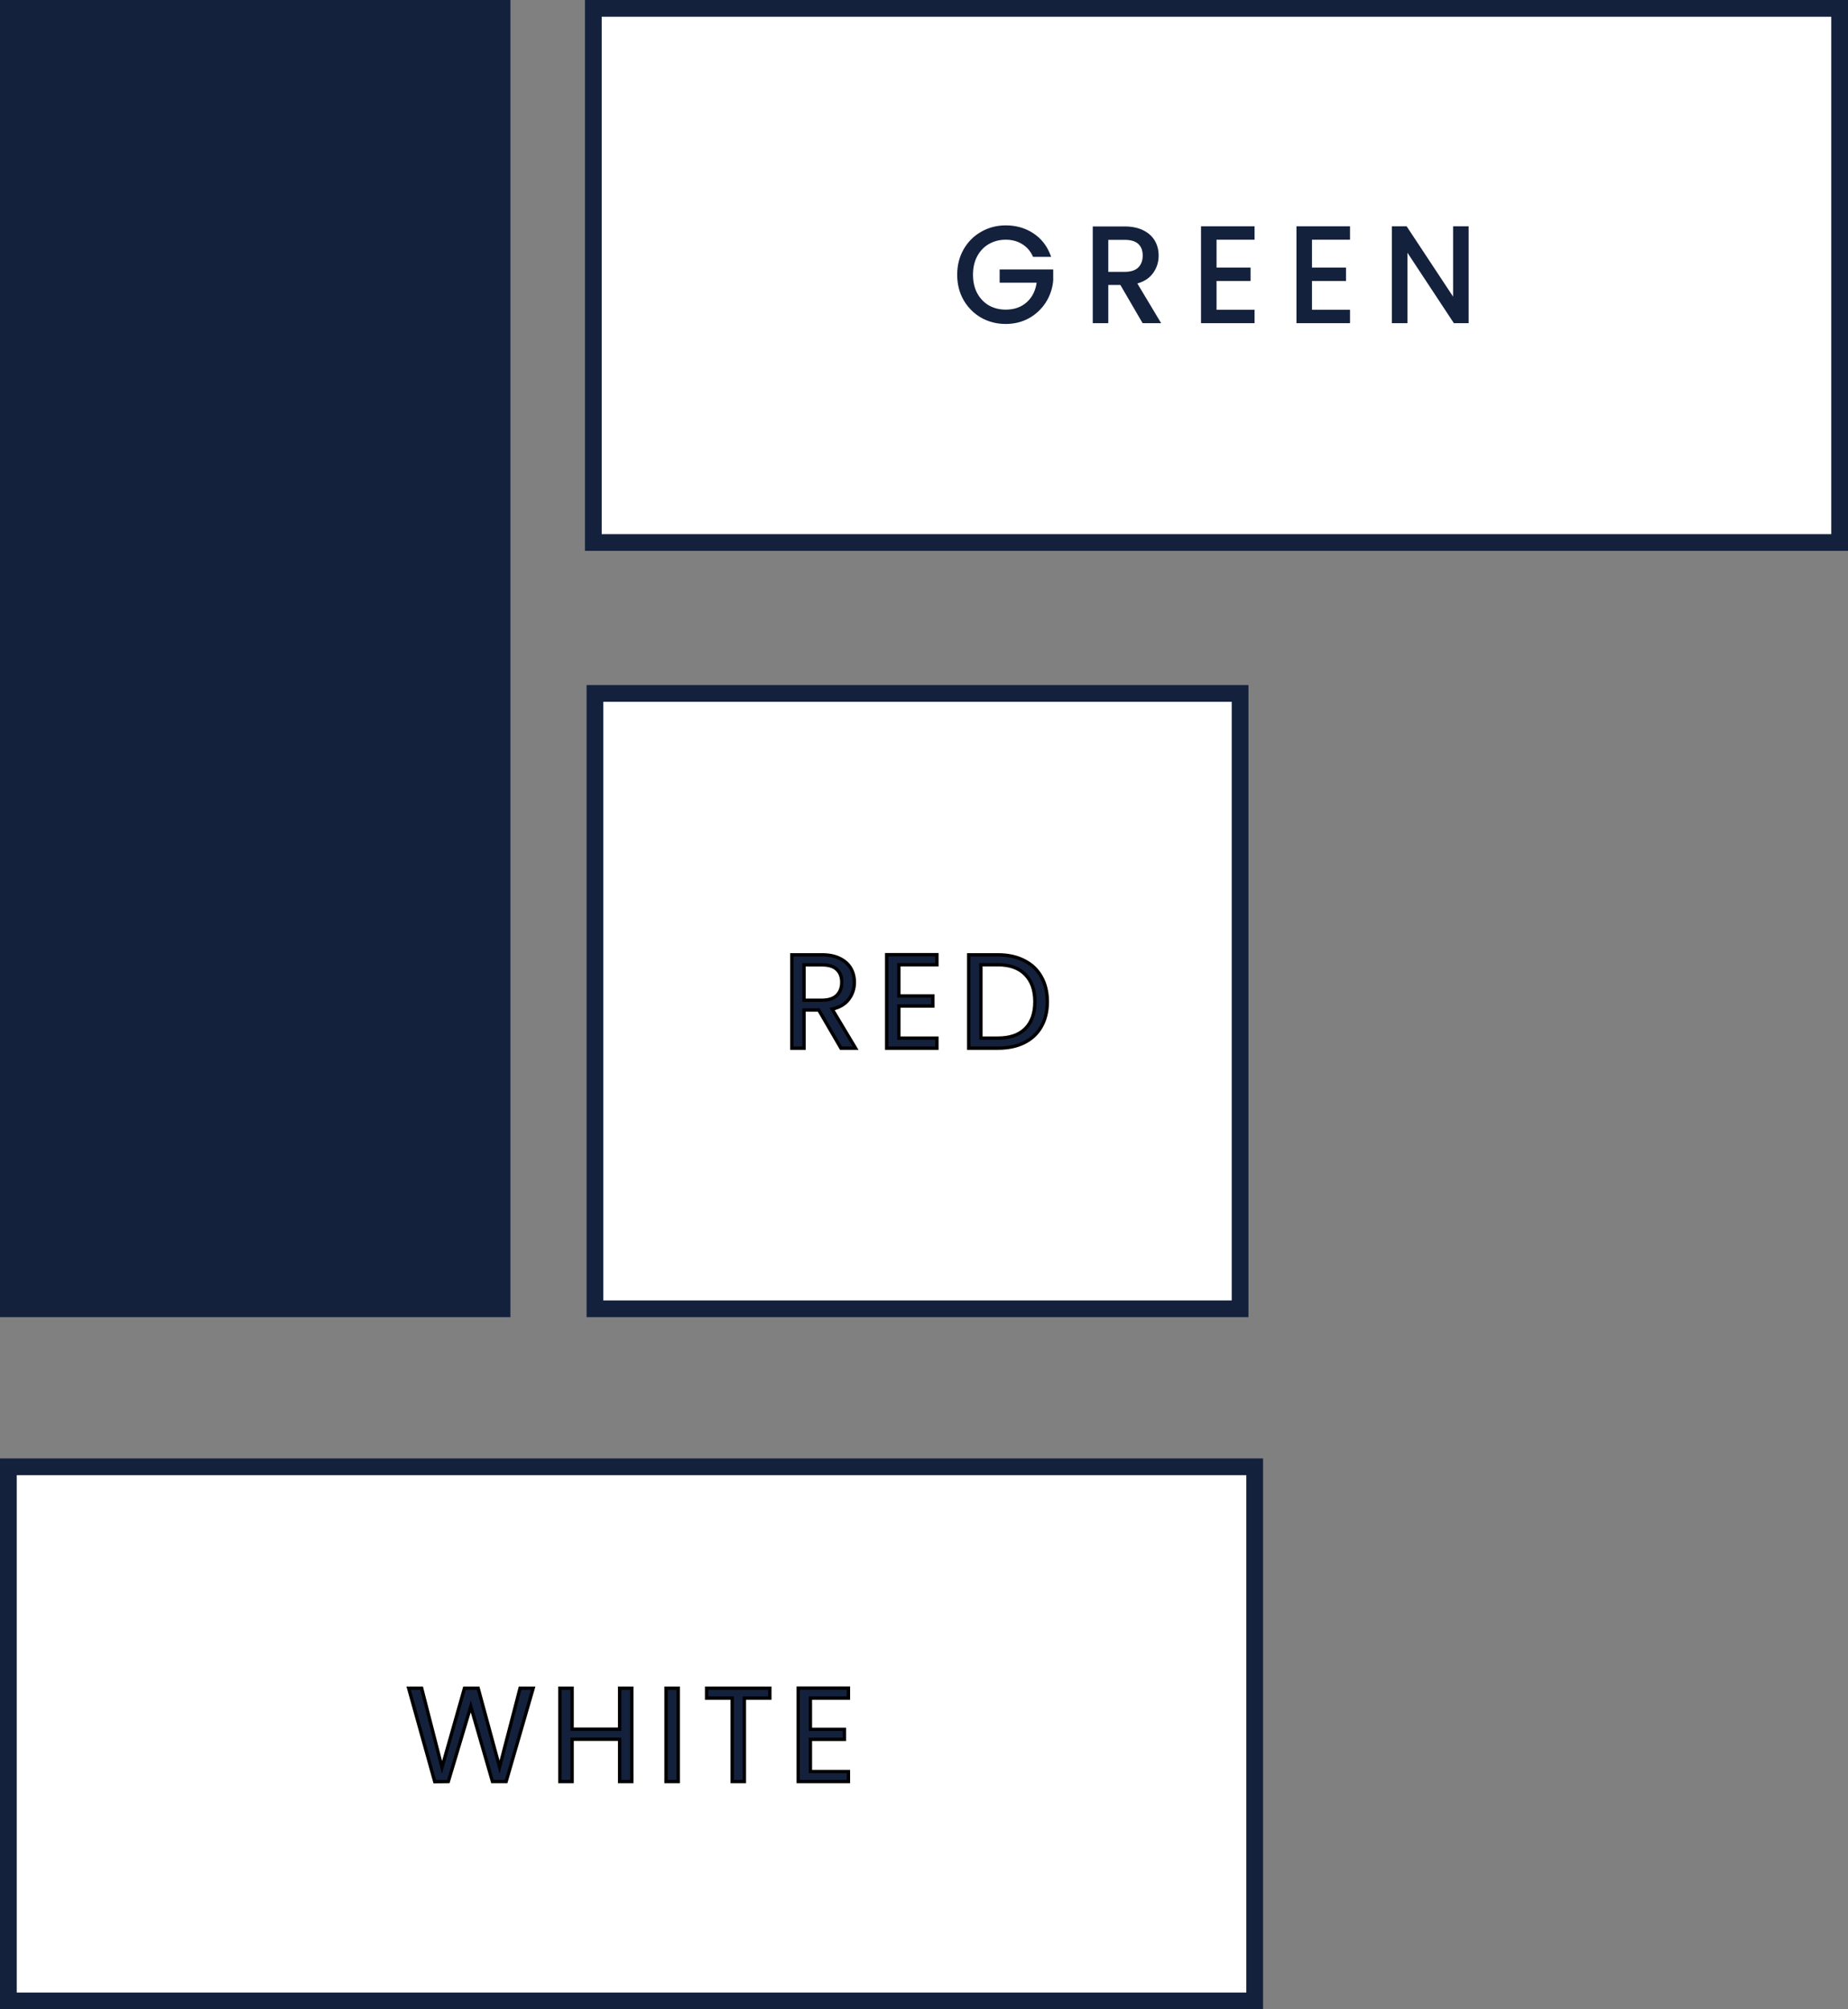 <svg width="552" height="600" viewBox="0 0 552 600" fill="none" xmlns="http://www.w3.org/2000/svg">
<rect x="0" y="0" width="552" height="600" fill="#808080" stroke="none"/>
<rect width="152.468" height="393.322" fill="#14213D"/>
<rect x="2.5" y="597.499" width="159.499" height="372.274" transform="rotate(-90 2.5 597.499)" fill="white" stroke="#14213D" stroke-width="5"/>
<path d="M159.265 504.12L151.185 532H147.105L140.625 509.56L133.905 532L129.865 532.04L122.065 504.12H125.945L132.025 527.76L138.745 504.12H142.825L149.225 527.68L155.345 504.12H159.265ZM188.728 504.12V532H185.088V519.36H170.888V532H167.248V504.12H170.888V516.36H185.088V504.12H188.728ZM202.583 504.12V532H198.943V504.12H202.583ZM229.947 504.12V507.08H222.347V532H218.707V507.08H211.067V504.12H229.947ZM242.068 507.08V516.4H252.228V519.4H242.068V529H253.428V532H238.428V504.08H253.428V507.08H242.068Z" fill="#14213D"/>
<path d="M159.265 504.12L159.745 504.259L159.93 503.62H159.265V504.12ZM151.185 532V532.5H151.56L151.665 532.139L151.185 532ZM147.105 532L146.624 532.139L146.728 532.5H147.105V532ZM140.625 509.56L141.105 509.421L140.633 507.788L140.146 509.417L140.625 509.56ZM133.905 532L133.909 532.5L134.278 532.496L134.384 532.143L133.905 532ZM129.865 532.04L129.383 532.175L129.486 532.544L129.869 532.54L129.865 532.04ZM122.065 504.12V503.62H121.406L121.583 504.255L122.065 504.12ZM125.945 504.12L126.429 503.995L126.332 503.62H125.945V504.12ZM132.025 527.76L131.54 527.885L132 529.674L132.505 527.897L132.025 527.76ZM138.745 504.12V503.62H138.367L138.264 503.983L138.745 504.12ZM142.825 504.12L143.307 503.989L143.207 503.62H142.825V504.12ZM149.225 527.68L148.742 527.811L149.235 529.627L149.708 527.806L149.225 527.68ZM155.345 504.12V503.62H154.958L154.861 503.994L155.345 504.12ZM158.784 503.981L150.704 531.861L151.665 532.139L159.745 504.259L158.784 503.981ZM151.185 531.5H147.105V532.5H151.185V531.5ZM147.585 531.861L141.105 509.421L140.144 509.699L146.624 532.139L147.585 531.861ZM140.146 509.417L133.426 531.857L134.384 532.143L141.104 509.703L140.146 509.417ZM133.9 531.5L129.86 531.54L129.869 532.54L133.909 532.5L133.9 531.5ZM130.346 531.905L122.546 503.985L121.583 504.255L129.383 532.175L130.346 531.905ZM122.065 504.62H125.945V503.62H122.065V504.62ZM125.46 504.245L131.54 527.885L132.509 527.635L126.429 503.995L125.46 504.245ZM132.505 527.897L139.225 504.257L138.264 503.983L131.544 527.623L132.505 527.897ZM138.745 504.62H142.825V503.62H138.745V504.62ZM142.342 504.251L148.742 527.811L149.707 527.549L143.307 503.989L142.342 504.251ZM149.708 527.806L155.828 504.246L154.861 503.994L148.741 527.554L149.708 527.806ZM155.345 504.62H159.265V503.62H155.345V504.62ZM188.728 504.12H189.228V503.62H188.728V504.12ZM188.728 532V532.5H189.228V532H188.728ZM185.088 532H184.588V532.5H185.088V532ZM185.088 519.36H185.588V518.86H185.088V519.36ZM170.888 519.36V518.86H170.388V519.36H170.888ZM170.888 532V532.5H171.388V532H170.888ZM167.248 532H166.748V532.5H167.248V532ZM167.248 504.12V503.62H166.748V504.12H167.248ZM170.888 504.12H171.388V503.62H170.888V504.12ZM170.888 516.36H170.388V516.86H170.888V516.36ZM185.088 516.36V516.86H185.588V516.36H185.088ZM185.088 504.12V503.62H184.588V504.12H185.088ZM188.228 504.12V532H189.228V504.12H188.228ZM188.728 531.5H185.088V532.5H188.728V531.5ZM185.588 532V519.36H184.588V532H185.588ZM185.088 518.86H170.888V519.86H185.088V518.86ZM170.388 519.36V532H171.388V519.36H170.388ZM170.888 531.5H167.248V532.5H170.888V531.5ZM167.748 532V504.12H166.748V532H167.748ZM167.248 504.62H170.888V503.62H167.248V504.62ZM170.388 504.12V516.36H171.388V504.12H170.388ZM170.888 516.86H185.088V515.86H170.888V516.86ZM185.588 516.36V504.12H184.588V516.36H185.588ZM185.088 504.62H188.728V503.62H185.088V504.62ZM202.583 504.12H203.083V503.62H202.583V504.12ZM202.583 532V532.5H203.083V532H202.583ZM198.943 532H198.443V532.5H198.943V532ZM198.943 504.12V503.62H198.443V504.12H198.943ZM202.083 504.12V532H203.083V504.12H202.083ZM202.583 531.5H198.943V532.5H202.583V531.5ZM199.443 532V504.12H198.443V532H199.443ZM198.943 504.62H202.583V503.62H198.943V504.62ZM229.947 504.12H230.447V503.62H229.947V504.12ZM229.947 507.08V507.58H230.447V507.08H229.947ZM222.347 507.08V506.58H221.847V507.08H222.347ZM222.347 532V532.5H222.847V532H222.347ZM218.707 532H218.207V532.5H218.707V532ZM218.707 507.08H219.207V506.58H218.707V507.08ZM211.067 507.08H210.567V507.58H211.067V507.08ZM211.067 504.12V503.62H210.567V504.12H211.067ZM229.447 504.12V507.08H230.447V504.12H229.447ZM229.947 506.58H222.347V507.58H229.947V506.58ZM221.847 507.08V532H222.847V507.08H221.847ZM222.347 531.5H218.707V532.5H222.347V531.5ZM219.207 532V507.08H218.207V532H219.207ZM218.707 506.58H211.067V507.58H218.707V506.58ZM211.567 507.08V504.12H210.567V507.08H211.567ZM211.067 504.62H229.947V503.62H211.067V504.62ZM242.068 507.08V506.58H241.568V507.08H242.068ZM242.068 516.4H241.568V516.9H242.068V516.4ZM252.228 516.4H252.728V515.9H252.228V516.4ZM252.228 519.4V519.9H252.728V519.4H252.228ZM242.068 519.4V518.9H241.568V519.4H242.068ZM242.068 529H241.568V529.5H242.068V529ZM253.428 529H253.928V528.5H253.428V529ZM253.428 532V532.5H253.928V532H253.428ZM238.428 532H237.928V532.5H238.428V532ZM238.428 504.08V503.58H237.928V504.08H238.428ZM253.428 504.08H253.928V503.58H253.428V504.08ZM253.428 507.08V507.58H253.928V507.08H253.428ZM241.568 507.08V516.4H242.568V507.08H241.568ZM242.068 516.9H252.228V515.9H242.068V516.9ZM251.728 516.4V519.4H252.728V516.4H251.728ZM252.228 518.9H242.068V519.9H252.228V518.9ZM241.568 519.4V529H242.568V519.4H241.568ZM242.068 529.5H253.428V528.5H242.068V529.5ZM252.928 529V532H253.928V529H252.928ZM253.428 531.5H238.428V532.5H253.428V531.5ZM238.928 532V504.08H237.928V532H238.928ZM238.428 504.58H253.428V503.58H238.428V504.58ZM252.928 504.08V507.08H253.928V504.08H252.928ZM253.428 506.58H242.068V507.58H253.428V506.58Z" fill="black"/>
<rect x="177.714" y="390.822" width="183.752" height="192.702" transform="rotate(-90 177.714 390.822)" fill="white" stroke="#14213D" stroke-width="5"/>
<path d="M251.198 313L244.558 301.6H240.158V313H236.518V285.12H245.518C247.624 285.12 249.398 285.48 250.838 286.2C252.304 286.92 253.398 287.893 254.118 289.12C254.838 290.347 255.198 291.747 255.198 293.32C255.198 295.24 254.638 296.933 253.518 298.4C252.424 299.867 250.771 300.84 248.558 301.32L255.558 313H251.198ZM240.158 298.68H245.518C247.491 298.68 248.971 298.2 249.958 297.24C250.944 296.253 251.438 294.947 251.438 293.32C251.438 291.667 250.944 290.387 249.958 289.48C248.998 288.573 247.518 288.12 245.518 288.12H240.158V298.68ZM268.493 288.08V297.4H278.653V300.4H268.493V310H279.853V313H264.853V285.08H279.853V288.08H268.493ZM298.041 285.12C301.081 285.12 303.708 285.693 305.921 286.84C308.161 287.96 309.868 289.573 311.041 291.68C312.241 293.787 312.841 296.267 312.841 299.12C312.841 301.973 312.241 304.453 311.041 306.56C309.868 308.64 308.161 310.24 305.921 311.36C303.708 312.453 301.081 313 298.041 313H289.361V285.12H298.041ZM298.041 310C301.641 310 304.388 309.053 306.281 307.16C308.175 305.24 309.121 302.56 309.121 299.12C309.121 295.653 308.161 292.947 306.241 291C304.348 289.053 301.615 288.08 298.041 288.08H293.001V310H298.041Z" fill="#14213D"/>
<path d="M251.198 313L250.765 313.252L250.91 313.5H251.198V313ZM244.558 301.6L244.99 301.348L244.845 301.1H244.558V301.6ZM240.158 301.6V301.1H239.658V301.6H240.158ZM240.158 313V313.5H240.658V313H240.158ZM236.518 313H236.018V313.5H236.518V313ZM236.518 285.12V284.62H236.018V285.12H236.518ZM250.838 286.2L250.614 286.647L250.617 286.649L250.838 286.2ZM253.518 298.4L253.12 298.097L253.117 298.101L253.518 298.4ZM248.558 301.32L248.452 300.831L247.77 300.979L248.129 301.577L248.558 301.32ZM255.558 313V313.5H256.44L255.986 312.743L255.558 313ZM240.158 298.68H239.658V299.18H240.158V298.68ZM249.958 297.24L250.306 297.598L250.311 297.594L249.958 297.24ZM249.958 289.48L249.614 289.844L249.619 289.848L249.958 289.48ZM240.158 288.12V287.62H239.658V288.12H240.158ZM251.63 312.748L244.99 301.348L244.125 301.852L250.765 313.252L251.63 312.748ZM244.558 301.1H240.158V302.1H244.558V301.1ZM239.658 301.6V313H240.658V301.6H239.658ZM240.158 312.5H236.518V313.5H240.158V312.5ZM237.018 313V285.12H236.018V313H237.018ZM236.518 285.62H245.518V284.62H236.518V285.62ZM245.518 285.62C247.57 285.62 249.261 285.971 250.614 286.647L251.061 285.753C249.534 284.989 247.679 284.62 245.518 284.62V285.62ZM250.617 286.649C252.009 287.332 253.023 288.243 253.686 289.373L254.549 288.867C253.772 287.544 252.599 286.508 251.058 285.751L250.617 286.649ZM253.686 289.373C254.357 290.515 254.698 291.826 254.698 293.32H255.698C255.698 291.667 255.318 290.178 254.549 288.867L253.686 289.373ZM254.698 293.32C254.698 295.135 254.171 296.721 253.12 298.097L253.915 298.703C255.104 297.146 255.698 295.345 255.698 293.32H254.698ZM253.117 298.101C252.111 299.45 250.576 300.371 248.452 300.831L248.663 301.809C250.966 301.309 252.737 300.284 253.918 298.699L253.117 298.101ZM248.129 301.577L255.129 313.257L255.986 312.743L248.986 301.063L248.129 301.577ZM255.558 312.5H251.198V313.5H255.558V312.5ZM240.158 299.18H245.518V298.18H240.158V299.18ZM245.518 299.18C247.565 299.18 249.192 298.682 250.306 297.598L249.609 296.882C248.749 297.718 247.417 298.18 245.518 298.18V299.18ZM250.311 297.594C251.407 296.498 251.938 295.056 251.938 293.32H250.938C250.938 294.838 250.481 296.009 249.604 296.886L250.311 297.594ZM251.938 293.32C251.938 291.562 251.409 290.135 250.296 289.112L249.619 289.848C250.479 290.639 250.938 291.771 250.938 293.32H251.938ZM250.301 289.116C249.21 288.086 247.581 287.62 245.518 287.62V288.62C247.454 288.62 248.785 289.06 249.614 289.844L250.301 289.116ZM245.518 287.62H240.158V288.62H245.518V287.62ZM239.658 288.12V298.68H240.658V288.12H239.658ZM268.493 288.08V287.58H267.993V288.08H268.493ZM268.493 297.4H267.993V297.9H268.493V297.4ZM278.653 297.4H279.153V296.9H278.653V297.4ZM278.653 300.4V300.9H279.153V300.4H278.653ZM268.493 300.4V299.9H267.993V300.4H268.493ZM268.493 310H267.993V310.5H268.493V310ZM279.853 310H280.353V309.5H279.853V310ZM279.853 313V313.5H280.353V313H279.853ZM264.853 313H264.353V313.5H264.853V313ZM264.853 285.08V284.58H264.353V285.08H264.853ZM279.853 285.08H280.353V284.58H279.853V285.08ZM279.853 288.08V288.58H280.353V288.08H279.853ZM267.993 288.08V297.4H268.993V288.08H267.993ZM268.493 297.9H278.653V296.9H268.493V297.9ZM278.153 297.4V300.4H279.153V297.4H278.153ZM278.653 299.9H268.493V300.9H278.653V299.9ZM267.993 300.4V310H268.993V300.4H267.993ZM268.493 310.5H279.853V309.5H268.493V310.5ZM279.353 310V313H280.353V310H279.353ZM279.853 312.5H264.853V313.5H279.853V312.5ZM265.353 313V285.08H264.353V313H265.353ZM264.853 285.58H279.853V284.58H264.853V285.58ZM279.353 285.08V288.08H280.353V285.08H279.353ZM279.853 287.58H268.493V288.58H279.853V287.58ZM305.921 286.84L305.691 287.284L305.698 287.287L305.921 286.84ZM311.041 291.68L310.604 291.923L310.607 291.927L311.041 291.68ZM311.041 306.56L310.607 306.313L310.606 306.314L311.041 306.56ZM305.921 311.36L306.143 311.808L306.145 311.807L305.921 311.36ZM289.361 313H288.861V313.5H289.361V313ZM289.361 285.12V284.62H288.861V285.12H289.361ZM306.281 307.16L306.635 307.514L306.637 307.511L306.281 307.16ZM306.241 291L305.883 291.349L305.885 291.351L306.241 291ZM293.001 288.08V287.58H292.501V288.08H293.001ZM293.001 310H292.501V310.5H293.001V310ZM298.041 285.62C301.019 285.62 303.563 286.181 305.691 287.284L306.151 286.396C303.853 285.205 301.144 284.62 298.041 284.62V285.62ZM305.698 287.287C307.851 288.364 309.482 289.908 310.604 291.923L311.478 291.437C310.254 289.239 308.471 287.556 306.145 286.393L305.698 287.287ZM310.607 291.927C311.757 293.946 312.341 296.338 312.341 299.12H313.341C313.341 296.195 312.726 293.627 311.476 291.433L310.607 291.927ZM312.341 299.12C312.341 301.902 311.757 304.294 310.607 306.313L311.476 306.807C312.726 304.613 313.341 302.045 313.341 299.12H312.341ZM310.606 306.314C309.484 308.303 307.853 309.835 305.698 310.913L306.145 311.807C308.469 310.645 310.252 308.977 311.477 306.806L310.606 306.314ZM305.7 310.912C303.569 311.964 301.022 312.5 298.041 312.5V313.5C301.141 313.5 303.846 312.943 306.143 311.808L305.7 310.912ZM298.041 312.5H289.361V313.5H298.041V312.5ZM289.861 313V285.12H288.861V313H289.861ZM289.361 285.62H298.041V284.62H289.361V285.62ZM298.041 310.5C301.727 310.5 304.619 309.529 306.635 307.514L305.928 306.806C304.157 308.577 301.556 309.5 298.041 309.5V310.5ZM306.637 307.511C308.646 305.474 309.621 302.653 309.621 299.12H308.621C308.621 302.467 307.703 305.006 305.925 306.809L306.637 307.511ZM309.621 299.12C309.621 295.559 308.633 292.712 306.597 290.649L305.885 291.351C307.69 293.181 308.621 295.748 308.621 299.12H309.621ZM306.6 290.651C304.585 288.58 301.705 287.58 298.041 287.58V288.58C301.524 288.58 304.111 289.527 305.883 291.349L306.6 290.651ZM298.041 287.58H293.001V288.58H298.041V287.58ZM292.501 288.08V310H293.501V288.08H292.501ZM293.001 310.5H298.041V309.5H293.001V310.5Z" fill="black"/>
<rect x="177.226" y="161.999" width="159.499" height="372.274" transform="rotate(-90 177.226 161.999)" fill="white" stroke="#14213D" stroke-width="5"/>
<path d="M308.895 76.2C308.122 74.573 307.002 73.32 305.535 72.44C304.069 71.533 302.362 71.08 300.415 71.08C298.469 71.08 296.709 71.533 295.135 72.44C293.589 73.32 292.362 74.6 291.455 76.28C290.575 77.933 290.135 79.853 290.135 82.04C290.135 84.227 290.575 86.147 291.455 87.8C292.362 89.453 293.589 90.733 295.135 91.64C296.709 92.52 298.469 92.96 300.415 92.96C303.135 92.96 305.375 92.147 307.135 90.52C308.895 88.893 309.922 86.693 310.215 83.92H299.095V80.96H314.095V83.76C313.882 86.053 313.162 88.16 311.935 90.08C310.709 91.973 309.095 93.48 307.095 94.6C305.095 95.693 302.869 96.24 300.415 96.24C297.829 96.24 295.469 95.64 293.335 94.44C291.202 93.213 289.509 91.52 288.255 89.36C287.029 87.2 286.415 84.76 286.415 82.04C286.415 79.32 287.029 76.88 288.255 74.72C289.509 72.533 291.202 70.84 293.335 69.64C295.469 68.413 297.829 67.8 300.415 67.8C303.375 67.8 305.989 68.533 308.255 70C310.549 71.467 312.215 73.533 313.255 76.2H308.895ZM341.588 96L334.948 84.6H330.548V96H326.908V68.12H335.908C338.015 68.12 339.788 68.48 341.228 69.2C342.695 69.92 343.788 70.893 344.508 72.12C345.228 73.347 345.588 74.747 345.588 76.32C345.588 78.24 345.028 79.933 343.908 81.4C342.815 82.867 341.161 83.84 338.948 84.32L345.948 96H341.588ZM330.548 81.68H335.908C337.881 81.68 339.361 81.2 340.348 80.24C341.335 79.253 341.828 77.947 341.828 76.32C341.828 74.667 341.335 73.387 340.348 72.48C339.388 71.573 337.908 71.12 335.908 71.12H330.548V81.68ZM362.884 71.08V80.4H373.044V83.4H362.884V93H374.244V96H359.244V68.08H374.244V71.08H362.884ZM391.392 71.08V80.4H401.552V83.4H391.392V93H402.752V96H387.752V68.08H402.752V71.08H391.392ZM438.18 96H434.54L419.9 73.8V96H416.26V68.08H419.9L434.54 90.24V68.08H438.18V96Z" fill="#14213D"/>
<path d="M308.895 76.2L308.444 76.415L308.579 76.7H308.895V76.2ZM305.535 72.44L305.272 72.865L305.278 72.869L305.535 72.44ZM295.135 72.44L295.383 72.875L295.385 72.873L295.135 72.44ZM291.455 76.28L291.015 76.043L291.014 76.045L291.455 76.28ZM291.455 87.8L291.014 88.035L291.017 88.04L291.455 87.8ZM295.135 91.64L294.882 92.071L294.891 92.076L295.135 91.64ZM307.135 90.52L307.475 90.887L307.135 90.52ZM310.215 83.92L310.713 83.973L310.771 83.42H310.215V83.92ZM299.095 83.92H298.595V84.42H299.095V83.92ZM299.095 80.96V80.46H298.595V80.96H299.095ZM314.095 80.96H314.595V80.46H314.095V80.96ZM314.095 83.76L314.593 83.806L314.595 83.783V83.76H314.095ZM311.935 90.08L312.355 90.352L312.357 90.349L311.935 90.08ZM307.095 94.6L307.335 95.039L307.34 95.036L307.095 94.6ZM293.335 94.44L293.086 94.874L293.09 94.876L293.335 94.44ZM288.255 89.36L287.821 89.607L287.823 89.611L288.255 89.36ZM288.255 74.72L287.822 74.471L287.821 74.473L288.255 74.72ZM293.335 69.64L293.58 70.076L293.585 70.073L293.335 69.64ZM308.255 70L307.984 70.42L307.986 70.421L308.255 70ZM313.255 76.2V76.7H313.987L313.721 76.018L313.255 76.2ZM309.347 75.985C308.534 74.275 307.348 72.945 305.793 72.011L305.278 72.869C306.656 73.695 307.71 74.872 308.444 76.415L309.347 75.985ZM305.798 72.015C304.243 71.053 302.443 70.58 300.415 70.58V71.58C302.281 71.58 303.895 72.013 305.272 72.865L305.798 72.015ZM300.415 70.58C298.388 70.58 296.54 71.053 294.886 72.007L295.385 72.873C296.877 72.013 298.55 71.58 300.415 71.58V70.58ZM294.888 72.005C293.254 72.935 291.963 74.286 291.015 76.043L291.895 76.517C292.761 74.914 293.923 73.705 295.383 72.875L294.888 72.005ZM291.014 76.045C290.089 77.782 289.635 79.785 289.635 82.04H290.635C290.635 79.921 291.061 78.085 291.897 76.515L291.014 76.045ZM289.635 82.04C289.635 84.295 290.089 86.298 291.014 88.035L291.897 87.565C291.061 85.995 290.635 84.159 290.635 82.04H289.635ZM291.017 88.04C291.965 89.769 293.254 91.117 294.882 92.071L295.388 91.209C293.924 90.35 292.759 89.138 291.894 87.56L291.017 88.04ZM294.891 92.076C296.545 93.001 298.39 93.46 300.415 93.46V92.46C298.547 92.46 296.872 92.039 295.379 91.204L294.891 92.076ZM300.415 93.46C303.243 93.46 305.61 92.611 307.475 90.887L306.796 90.153C305.141 91.683 303.028 92.46 300.415 92.46V93.46ZM307.475 90.887C309.338 89.165 310.409 86.846 310.713 83.973L309.718 83.867C309.435 86.541 308.453 88.622 306.796 90.153L307.475 90.887ZM310.215 83.42H299.095V84.42H310.215V83.42ZM299.595 83.92V80.96H298.595V83.92H299.595ZM299.095 81.46H314.095V80.46H299.095V81.46ZM313.595 80.96V83.76H314.595V80.96H313.595ZM313.597 83.714C313.391 85.929 312.697 87.959 311.514 89.811L312.357 90.349C313.627 88.361 314.373 86.178 314.593 83.806L313.597 83.714ZM311.516 89.808C310.334 91.632 308.781 93.083 306.851 94.164L307.34 95.036C309.409 93.877 311.083 92.315 312.355 90.352L311.516 89.808ZM306.855 94.161C304.935 95.211 302.791 95.74 300.415 95.74V96.74C302.946 96.74 305.256 96.175 307.335 95.039L306.855 94.161ZM300.415 95.74C297.909 95.74 295.635 95.16 293.58 94.004L293.09 94.876C295.303 96.12 297.748 96.74 300.415 96.74V95.74ZM293.585 94.007C291.528 92.824 289.898 91.194 288.688 89.109L287.823 89.611C289.12 91.846 290.876 93.602 293.086 94.874L293.585 94.007ZM288.69 89.113C287.51 87.035 286.915 84.682 286.915 82.04H285.915C285.915 84.838 286.547 87.365 287.821 89.607L288.69 89.113ZM286.915 82.04C286.915 79.398 287.51 77.045 288.69 74.967L287.821 74.473C286.547 76.715 285.915 79.242 285.915 82.04H286.915ZM288.689 74.969C289.899 72.858 291.528 71.23 293.58 70.076L293.09 69.204C290.876 70.45 289.118 72.209 287.822 74.471L288.689 74.969ZM293.585 70.073C295.638 68.893 297.911 68.3 300.415 68.3V67.3C297.746 67.3 295.299 67.934 293.086 69.207L293.585 70.073ZM300.415 68.3C303.289 68.3 305.806 69.01 307.984 70.42L308.527 69.58C306.172 68.056 303.462 67.3 300.415 67.3V68.3ZM307.986 70.421C310.185 71.828 311.786 73.808 312.789 76.382L313.721 76.018C312.645 73.258 310.912 71.106 308.525 69.579L307.986 70.421ZM313.255 75.7H308.895V76.7H313.255V75.7ZM341.588 96L341.156 96.252L341.301 96.5H341.588V96ZM334.948 84.6L335.38 84.348L335.236 84.1H334.948V84.6ZM330.548 84.6V84.1H330.048V84.6H330.548ZM330.548 96V96.5H331.048V96H330.548ZM326.908 96H326.408V96.5H326.908V96ZM326.908 68.12V67.62H326.408V68.12H326.908ZM341.228 69.2L341.005 69.647L341.008 69.649L341.228 69.2ZM343.908 81.4L343.511 81.097L343.507 81.101L343.908 81.4ZM338.948 84.32L338.842 83.831L338.161 83.979L338.519 84.577L338.948 84.32ZM345.948 96V96.5H346.831L346.377 95.743L345.948 96ZM330.548 81.68H330.048V82.18H330.548V81.68ZM340.348 80.24L340.697 80.598L340.702 80.594L340.348 80.24ZM340.348 72.48L340.005 72.844L340.01 72.848L340.348 72.48ZM330.548 71.12V70.62H330.048V71.12H330.548ZM342.02 95.748L335.38 84.348L334.516 84.852L341.156 96.252L342.02 95.748ZM334.948 84.1H330.548V85.1H334.948V84.1ZM330.048 84.6V96H331.048V84.6H330.048ZM330.548 95.5H326.908V96.5H330.548V95.5ZM327.408 96V68.12H326.408V96H327.408ZM326.908 68.62H335.908V67.62H326.908V68.62ZM335.908 68.62C337.96 68.62 339.652 68.971 341.005 69.647L341.452 68.753C339.924 67.989 338.069 67.62 335.908 67.62V68.62ZM341.008 69.649C342.4 70.332 343.414 71.243 344.077 72.373L344.939 71.867C344.163 70.544 342.99 69.508 341.448 68.751L341.008 69.649ZM344.077 72.373C344.747 73.515 345.088 74.826 345.088 76.32H346.088C346.088 74.667 345.709 73.178 344.939 71.867L344.077 72.373ZM345.088 76.32C345.088 78.135 344.561 79.721 343.511 81.097L344.306 81.704C345.495 80.146 346.088 78.345 346.088 76.32H345.088ZM343.507 81.101C342.502 82.45 340.967 83.371 338.842 83.831L339.054 84.809C341.356 84.309 343.127 83.284 344.309 81.699L343.507 81.101ZM338.519 84.577L345.519 96.257L346.377 95.743L339.377 84.063L338.519 84.577ZM345.948 95.5H341.588V96.5H345.948V95.5ZM330.548 82.18H335.908V81.18H330.548V82.18ZM335.908 82.18C337.955 82.18 339.583 81.682 340.697 80.598L339.999 79.882C339.14 80.718 337.808 81.18 335.908 81.18V82.18ZM340.702 80.594C341.798 79.498 342.328 78.055 342.328 76.32H341.328C341.328 77.838 340.872 79.009 339.995 79.886L340.702 80.594ZM342.328 76.32C342.328 74.562 341.799 73.135 340.686 72.112L340.01 72.848C340.87 73.639 341.328 74.771 341.328 76.32H342.328ZM340.691 72.117C339.601 71.086 337.972 70.62 335.908 70.62V71.62C337.845 71.62 339.176 72.06 340.005 72.844L340.691 72.117ZM335.908 70.62H330.548V71.62H335.908V70.62ZM330.048 71.12V81.68H331.048V71.12H330.048ZM362.884 71.08V70.58H362.384V71.08H362.884ZM362.884 80.4H362.384V80.9H362.884V80.4ZM373.044 80.4H373.544V79.9H373.044V80.4ZM373.044 83.4V83.9H373.544V83.4H373.044ZM362.884 83.4V82.9H362.384V83.4H362.884ZM362.884 93H362.384V93.5H362.884V93ZM374.244 93H374.744V92.5H374.244V93ZM374.244 96V96.5H374.744V96H374.244ZM359.244 96H358.744V96.5H359.244V96ZM359.244 68.08V67.58H358.744V68.08H359.244ZM374.244 68.08H374.744V67.58H374.244V68.08ZM374.244 71.08V71.58H374.744V71.08H374.244ZM362.384 71.08V80.4H363.384V71.08H362.384ZM362.884 80.9H373.044V79.9H362.884V80.9ZM372.544 80.4V83.4H373.544V80.4H372.544ZM373.044 82.9H362.884V83.9H373.044V82.9ZM362.384 83.4V93H363.384V83.4H362.384ZM362.884 93.5H374.244V92.5H362.884V93.5ZM373.744 93V96H374.744V93H373.744ZM374.244 95.5H359.244V96.5H374.244V95.5ZM359.744 96V68.08H358.744V96H359.744ZM359.244 68.58H374.244V67.58H359.244V68.58ZM373.744 68.08V71.08H374.744V68.08H373.744ZM374.244 70.58H362.884V71.58H374.244V70.58ZM391.392 71.08V70.58H390.892V71.08H391.392ZM391.392 80.4H390.892V80.9H391.392V80.4ZM401.552 80.4H402.052V79.9H401.552V80.4ZM401.552 83.4V83.9H402.052V83.4H401.552ZM391.392 83.4V82.9H390.892V83.4H391.392ZM391.392 93H390.892V93.5H391.392V93ZM402.752 93H403.252V92.5H402.752V93ZM402.752 96V96.5H403.252V96H402.752ZM387.752 96H387.252V96.5H387.752V96ZM387.752 68.08V67.58H387.252V68.08H387.752ZM402.752 68.08H403.252V67.58H402.752V68.08ZM402.752 71.08V71.58H403.252V71.08H402.752ZM390.892 71.08V80.4H391.892V71.08H390.892ZM391.392 80.9H401.552V79.9H391.392V80.9ZM401.052 80.4V83.4H402.052V80.4H401.052ZM401.552 82.9H391.392V83.9H401.552V82.9ZM390.892 83.4V93H391.892V83.4H390.892ZM391.392 93.5H402.752V92.5H391.392V93.5ZM402.252 93V96H403.252V93H402.252ZM402.752 95.5H387.752V96.5H402.752V95.5ZM388.252 96V68.08H387.252V96H388.252ZM387.752 68.58H402.752V67.58H387.752V68.58ZM402.252 68.08V71.08H403.252V68.08H402.252ZM402.752 70.58H391.392V71.58H402.752V70.58ZM438.18 96V96.5H438.68V96H438.18ZM434.54 96L434.122 96.275L434.27 96.5H434.54V96ZM419.9 73.8L420.317 73.525L419.4 72.134V73.8H419.9ZM419.9 96V96.5H420.4V96H419.9ZM416.26 96H415.76V96.5H416.26V96ZM416.26 68.08V67.58H415.76V68.08H416.26ZM419.9 68.08L420.317 67.804L420.169 67.58H419.9V68.08ZM434.54 90.24L434.123 90.516L435.04 91.904V90.24H434.54ZM434.54 68.08V67.58H434.04V68.08H434.54ZM438.18 68.08H438.68V67.58H438.18V68.08ZM438.18 95.5H434.54V96.5H438.18V95.5ZM434.957 95.725L420.317 73.525L419.482 74.075L434.122 96.275L434.957 95.725ZM419.4 73.8V96H420.4V73.8H419.4ZM419.9 95.5H416.26V96.5H419.9V95.5ZM416.76 96V68.08H415.76V96H416.76ZM416.26 68.58H419.9V67.58H416.26V68.58ZM419.483 68.356L434.123 90.516L434.957 89.964L420.317 67.804L419.483 68.356ZM435.04 90.24V68.08H434.04V90.24H435.04ZM434.54 68.58H438.18V67.58H434.54V68.58ZM437.68 68.08V96H438.68V68.08H437.68Z" fill="#14213D"/>
</svg>
